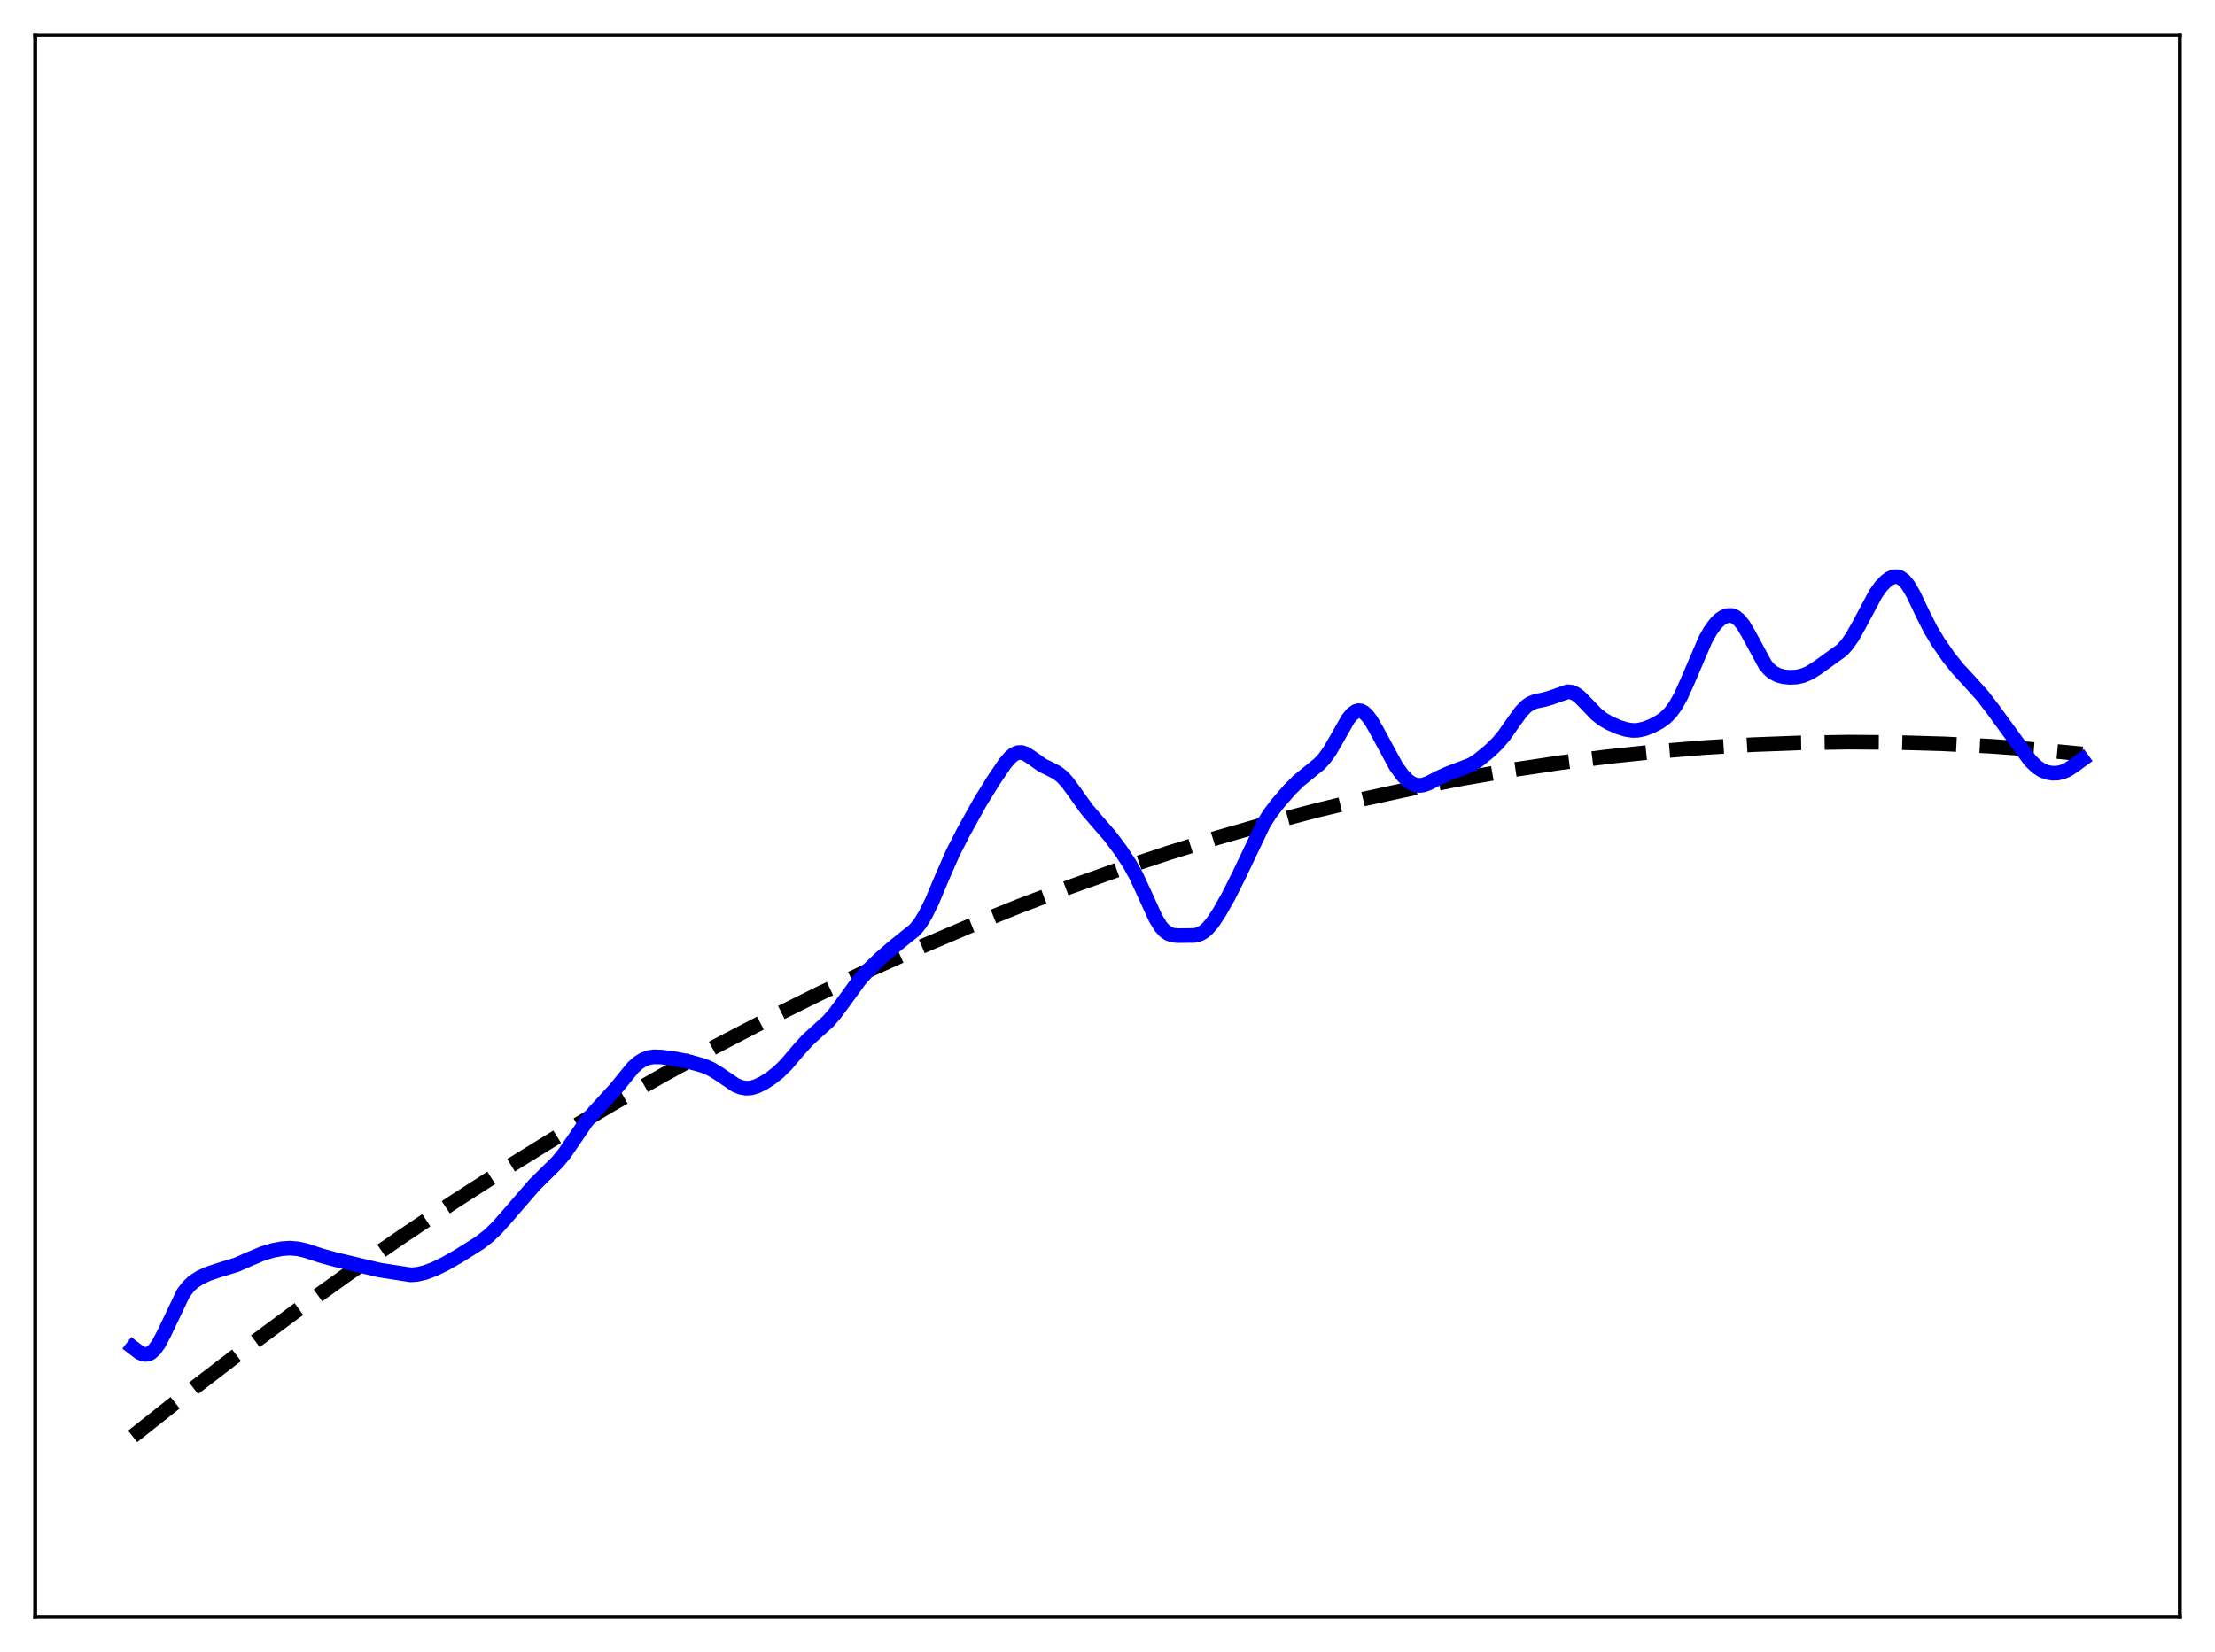 <?xml version="1.0" encoding="utf-8" standalone="no"?>
<!DOCTYPE svg PUBLIC "-//W3C//DTD SVG 1.1//EN"
  "http://www.w3.org/Graphics/SVG/1.1/DTD/svg11.dtd">
<svg xmlns:xlink="http://www.w3.org/1999/xlink" width="453.6pt" height="338.4pt" viewBox="0 0 453.6 338.4" xmlns="http://www.w3.org/2000/svg" version="1.1">
 <defs>
  <style type="text/css">*{stroke-linejoin: round; stroke-linecap: butt}</style>
 </defs>
 <g id="figure_1">
  <g id="patch_1">
   <path d="M 0 338.4 
L 453.6 338.4 
L 453.6 0 
L 0 0 
z
" style="fill: #ffffff"/>
  </g>
  <g id="axes_1">
   <g id="patch_2">
    <path d="M 7.2 331.2 
L 446.4 331.2 
L 446.4 7.2 
L 7.2 7.2 
z
" style="fill: #ffffff"/>
   </g>
   <g id="matplotlib.axis_1"/>
   <g id="matplotlib.axis_2"/>
   <g id="line2d_1">
    <path d="M 27.164 294.227 
L 38.343 285.366 
L 49.523 276.791 
L 60.436 268.695 
L 71.35 260.87 
L 82.263 253.317 
L 93.177 246.035 
L 104.09 239.025 
L 114.737 232.447 
L 125.385 226.128 
L 136.032 220.068 
L 146.679 214.265 
L 157.06 208.857 
L 167.441 203.695 
L 177.823 198.778 
L 188.204 194.107 
L 198.585 189.681 
L 208.966 185.502 
L 219.081 181.666 
L 229.196 178.063 
L 239.311 174.693 
L 249.425 171.557 
L 259.54 168.654 
L 269.655 165.984 
L 279.77 163.547 
L 289.885 161.344 
L 299.734 159.423 
L 309.583 157.723 
L 319.431 156.244 
L 329.28 154.986 
L 339.129 153.949 
L 348.977 153.134 
L 358.826 152.54 
L 368.675 152.166 
L 378.524 152.014 
L 388.372 152.084 
L 398.221 152.374 
L 408.07 152.885 
L 417.919 153.618 
L 426.436 154.43 
L 426.436 154.43 
" clip-path="url(#p8b23210c0c)" style="fill: none; stroke-dasharray: 11.1,4.8; stroke-dashoffset: 0; stroke: #000000; stroke-width: 3"/>
   </g>
   <g id="line2d_2">
    <path d="M 27.164 275.977 
L 28.495 277.003 
L 29.293 277.367 
L 29.825 277.443 
L 30.358 277.361 
L 30.89 277.105 
L 31.689 276.381 
L 32.487 275.262 
L 33.552 273.25 
L 37.545 264.874 
L 38.609 263.487 
L 39.674 262.509 
L 41.005 261.657 
L 42.602 260.918 
L 44.732 260.208 
L 48.458 259.054 
L 51.12 257.877 
L 53.782 256.762 
L 55.911 256.116 
L 57.775 255.762 
L 59.372 255.661 
L 60.969 255.792 
L 62.566 256.152 
L 65.76 257.198 
L 68.688 258.009 
L 77.738 260.15 
L 84.127 261.136 
L 85.457 261.024 
L 87.055 260.648 
L 88.918 259.954 
L 91.047 258.927 
L 93.975 257.251 
L 98.234 254.565 
L 100.097 253.11 
L 101.695 251.583 
L 103.824 249.192 
L 109.414 242.714 
L 111.809 240.347 
L 114.205 237.975 
L 115.536 236.357 
L 117.133 234.049 
L 120.061 229.732 
L 121.658 227.852 
L 125.917 223.208 
L 129.644 218.651 
L 130.708 217.7 
L 131.773 217.027 
L 132.838 216.634 
L 133.903 216.476 
L 135.5 216.523 
L 138.428 216.913 
L 141.089 217.464 
L 144.017 218.29 
L 145.615 218.976 
L 147.212 219.954 
L 150.672 222.297 
L 151.737 222.725 
L 152.801 222.906 
L 153.866 222.827 
L 154.931 222.516 
L 156.262 221.875 
L 157.859 220.855 
L 159.456 219.586 
L 161.053 218 
L 163.449 215.175 
L 165.312 213.103 
L 167.175 211.399 
L 169.571 209.23 
L 170.902 207.721 
L 172.765 205.205 
L 175.959 200.795 
L 177.823 198.682 
L 180.218 196.369 
L 182.88 194.059 
L 187.405 190.418 
L 188.47 189.071 
L 189.535 187.336 
L 190.865 184.628 
L 192.995 179.562 
L 195.124 174.705 
L 197.254 170.528 
L 200.714 164.289 
L 203.376 159.989 
L 205.772 156.431 
L 206.836 155.171 
L 207.635 154.51 
L 208.433 154.161 
L 209.232 154.141 
L 210.031 154.412 
L 211.095 155.087 
L 213.491 156.777 
L 215.088 157.554 
L 216.419 158.243 
L 217.484 159.062 
L 218.548 160.209 
L 219.879 162.014 
L 222.541 165.749 
L 224.404 167.915 
L 227.332 171.291 
L 229.462 174.129 
L 231.325 176.958 
L 232.656 179.37 
L 234.253 182.807 
L 236.649 188.081 
L 237.713 189.814 
L 238.512 190.707 
L 239.311 191.26 
L 240.109 191.537 
L 241.174 191.649 
L 244.634 191.615 
L 245.699 191.322 
L 246.497 190.866 
L 247.296 190.177 
L 248.361 188.915 
L 249.692 186.906 
L 251.555 183.608 
L 253.684 179.364 
L 258.742 168.757 
L 260.073 166.666 
L 261.67 164.566 
L 264.065 161.807 
L 265.929 159.942 
L 267.792 158.416 
L 270.188 156.476 
L 271.252 155.31 
L 272.317 153.821 
L 273.648 151.536 
L 276.044 147.315 
L 276.842 146.323 
L 277.641 145.721 
L 278.173 145.568 
L 278.705 145.622 
L 279.238 145.879 
L 280.036 146.619 
L 280.835 147.717 
L 281.9 149.571 
L 285.892 156.974 
L 287.223 158.803 
L 288.288 159.891 
L 289.087 160.455 
L 289.885 160.788 
L 290.684 160.892 
L 291.482 160.792 
L 292.547 160.412 
L 294.676 159.296 
L 296.54 158.457 
L 301.331 156.636 
L 302.928 155.57 
L 305.057 153.824 
L 306.655 152.277 
L 307.985 150.702 
L 309.849 148.05 
L 311.446 145.834 
L 312.511 144.716 
L 313.309 144.141 
L 314.374 143.688 
L 316.237 143.3 
L 317.568 142.918 
L 321.028 141.694 
L 321.827 141.782 
L 322.625 142.123 
L 323.424 142.704 
L 324.755 144.039 
L 326.884 146.269 
L 328.215 147.32 
L 329.546 148.097 
L 331.409 148.917 
L 333.007 149.421 
L 334.337 149.62 
L 335.402 149.587 
L 336.733 149.302 
L 338.33 148.679 
L 339.927 147.823 
L 340.992 147.058 
L 342.057 146.009 
L 343.121 144.558 
L 344.186 142.651 
L 345.517 139.714 
L 349.244 131.005 
L 350.308 129.13 
L 351.373 127.694 
L 352.172 126.91 
L 352.97 126.372 
L 353.769 126.085 
L 354.567 126.07 
L 355.366 126.362 
L 356.164 126.996 
L 356.963 127.98 
L 358.028 129.767 
L 361.488 136.154 
L 362.287 137.099 
L 363.085 137.773 
L 364.15 138.33 
L 365.215 138.617 
L 366.545 138.745 
L 367.876 138.681 
L 369.207 138.392 
L 370.538 137.826 
L 372.135 136.826 
L 377.193 133.179 
L 378.257 132.002 
L 379.322 130.475 
L 380.653 128.122 
L 384.113 121.628 
L 385.178 120.126 
L 386.243 119.006 
L 387.041 118.44 
L 387.84 118.135 
L 388.639 118.131 
L 389.171 118.32 
L 389.969 118.918 
L 390.768 119.898 
L 391.833 121.725 
L 393.696 125.639 
L 395.293 128.821 
L 396.89 131.503 
L 399.02 134.582 
L 400.883 136.918 
L 403.279 139.51 
L 405.94 142.463 
L 408.07 145.222 
L 415.789 155.83 
L 417.12 157.103 
L 418.185 157.798 
L 419.249 158.209 
L 420.314 158.382 
L 421.379 158.351 
L 422.444 158.106 
L 423.508 157.621 
L 424.839 156.724 
L 426.436 155.558 
L 426.436 155.558 
" clip-path="url(#p8b23210c0c)" style="fill: none; stroke: #0000ff; stroke-width: 3; stroke-linecap: square"/>
   </g>
   <g id="patch_3">
    <path d="M 7.2 331.2 
L 7.2 7.2 
" style="fill: none; stroke: #000000; stroke-width: 0.8; stroke-linejoin: miter; stroke-linecap: square"/>
   </g>
   <g id="patch_4">
    <path d="M 446.4 331.2 
L 446.4 7.2 
" style="fill: none; stroke: #000000; stroke-width: 0.8; stroke-linejoin: miter; stroke-linecap: square"/>
   </g>
   <g id="patch_5">
    <path d="M 7.2 331.2 
L 446.4 331.2 
" style="fill: none; stroke: #000000; stroke-width: 0.8; stroke-linejoin: miter; stroke-linecap: square"/>
   </g>
   <g id="patch_6">
    <path d="M 7.2 7.2 
L 446.4 7.2 
" style="fill: none; stroke: #000000; stroke-width: 0.8; stroke-linejoin: miter; stroke-linecap: square"/>
   </g>
  </g>
 </g>
 <defs>
  <clipPath id="p8b23210c0c">
   <rect x="7.2" y="7.2" width="439.2" height="324"/>
  </clipPath>
 </defs>
</svg>
